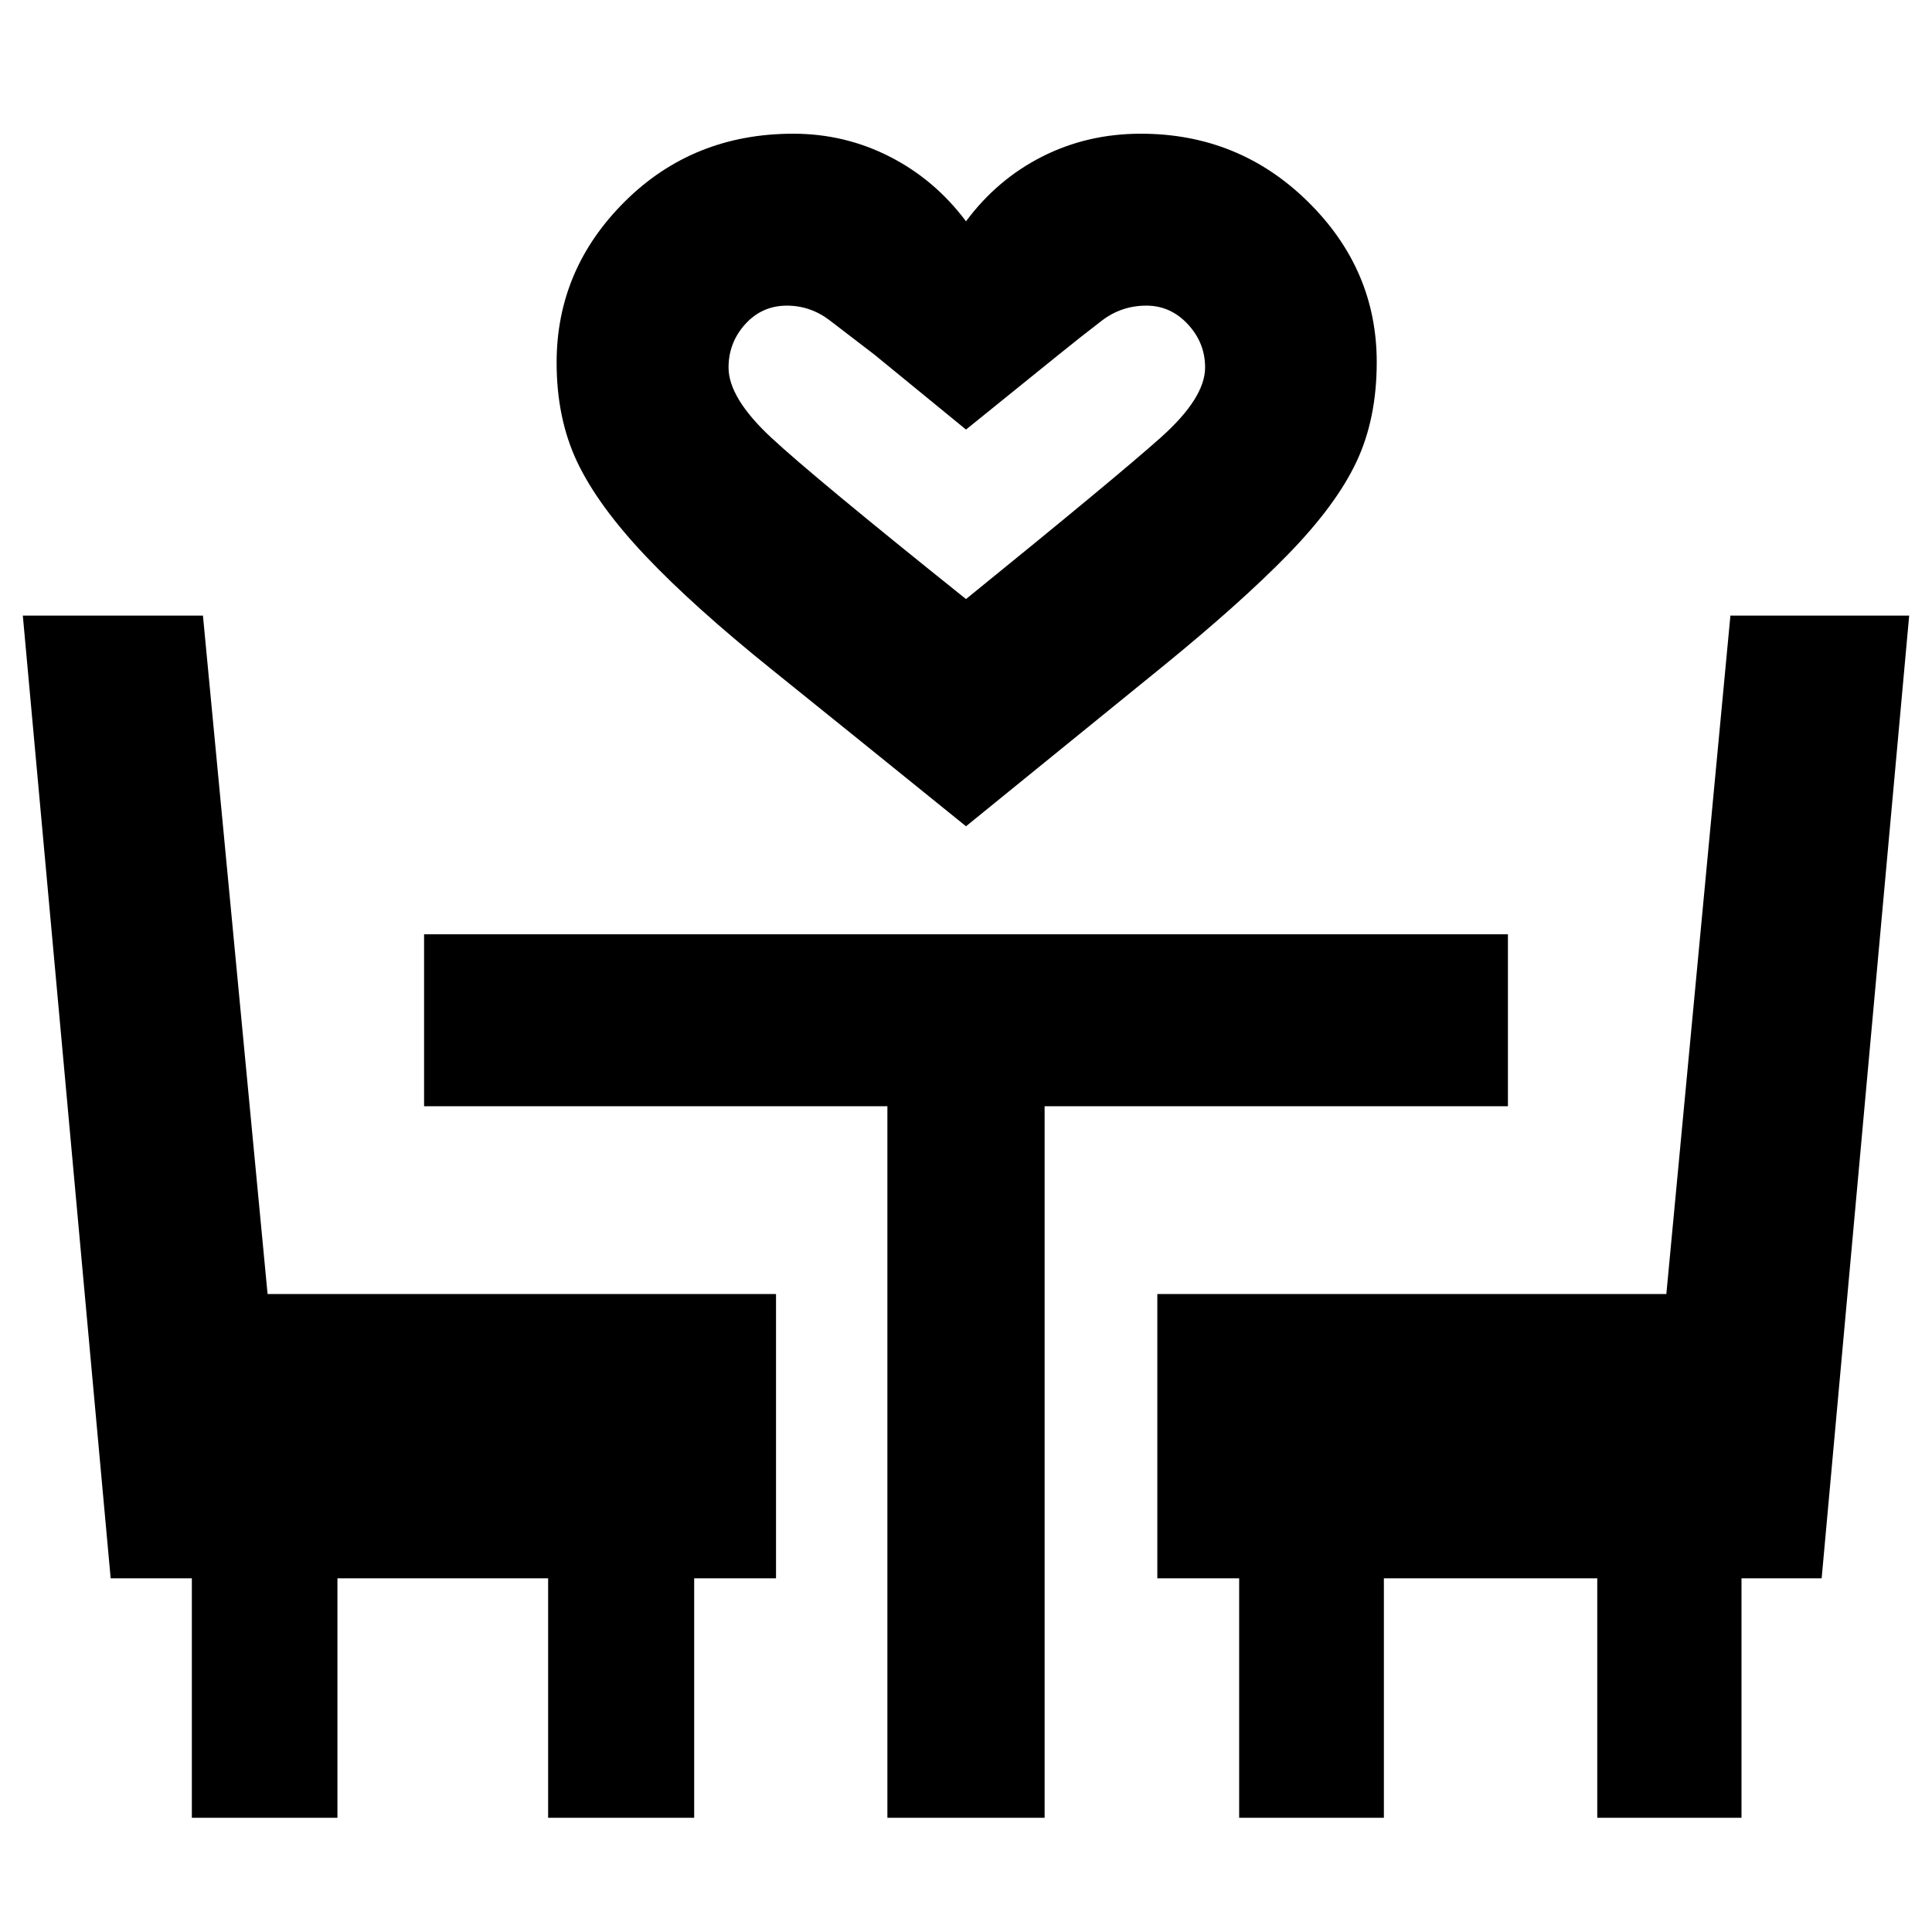 <svg xmlns="http://www.w3.org/2000/svg" height="40" viewBox="0 -960 960 960" width="40"><path d="M480-549.43q-57.03-46.14-96.21-77.65-39.19-31.51-62.91-56.56t-34.01-46.67q-10.29-21.62-10.29-49.53 0-46.36 33.91-80.04 33.91-33.68 83.68-33.68 25.59 0 47.99 11.43 22.4 11.44 37.84 32.11 15.44-20.83 37.89-32.19 22.45-11.35 48.98-11.35 48.65 0 82.93 33.68 34.29 33.68 34.29 79.81 0 28.15-10.08 49.55t-33.75 45.74q-23.67 24.33-62.86 56.22-39.18 31.89-97.4 79.13Zm0-112.9q74.46-60.37 96.63-80.13 22.18-19.76 22.18-34.93 0-12.3-8.6-21.52-8.6-9.22-20.54-9.22-12.41 0-22.12 7.41-9.71 7.42-22.53 17.79L480-746.55l-45.49-37.22q-12.43-9.55-22.1-16.95-9.67-7.41-21.41-7.41-12.35 0-20.67 9.17-8.32 9.18-8.32 21.58 0 15.09 21.22 34.84 21.22 19.74 96.77 80.21Zm0 0ZM95.33-56.75v-118.99H54.99L11.34-654.1h89.5L132.96-317H385.6v141.26h-40.67v118.99h-72.57v-118.99H167.67v118.99H95.33Zm345.61 0v-353.58H210.72v-85.44h538.56v85.44H519.06v353.58h-78.12Zm174.79 0v-118.99h-40.66V-317H828l31.83-337.1h88.83l-43.49 478.36h-39.83v118.99h-71.67v-118.99H687.64v118.99h-71.91Z"/></svg>